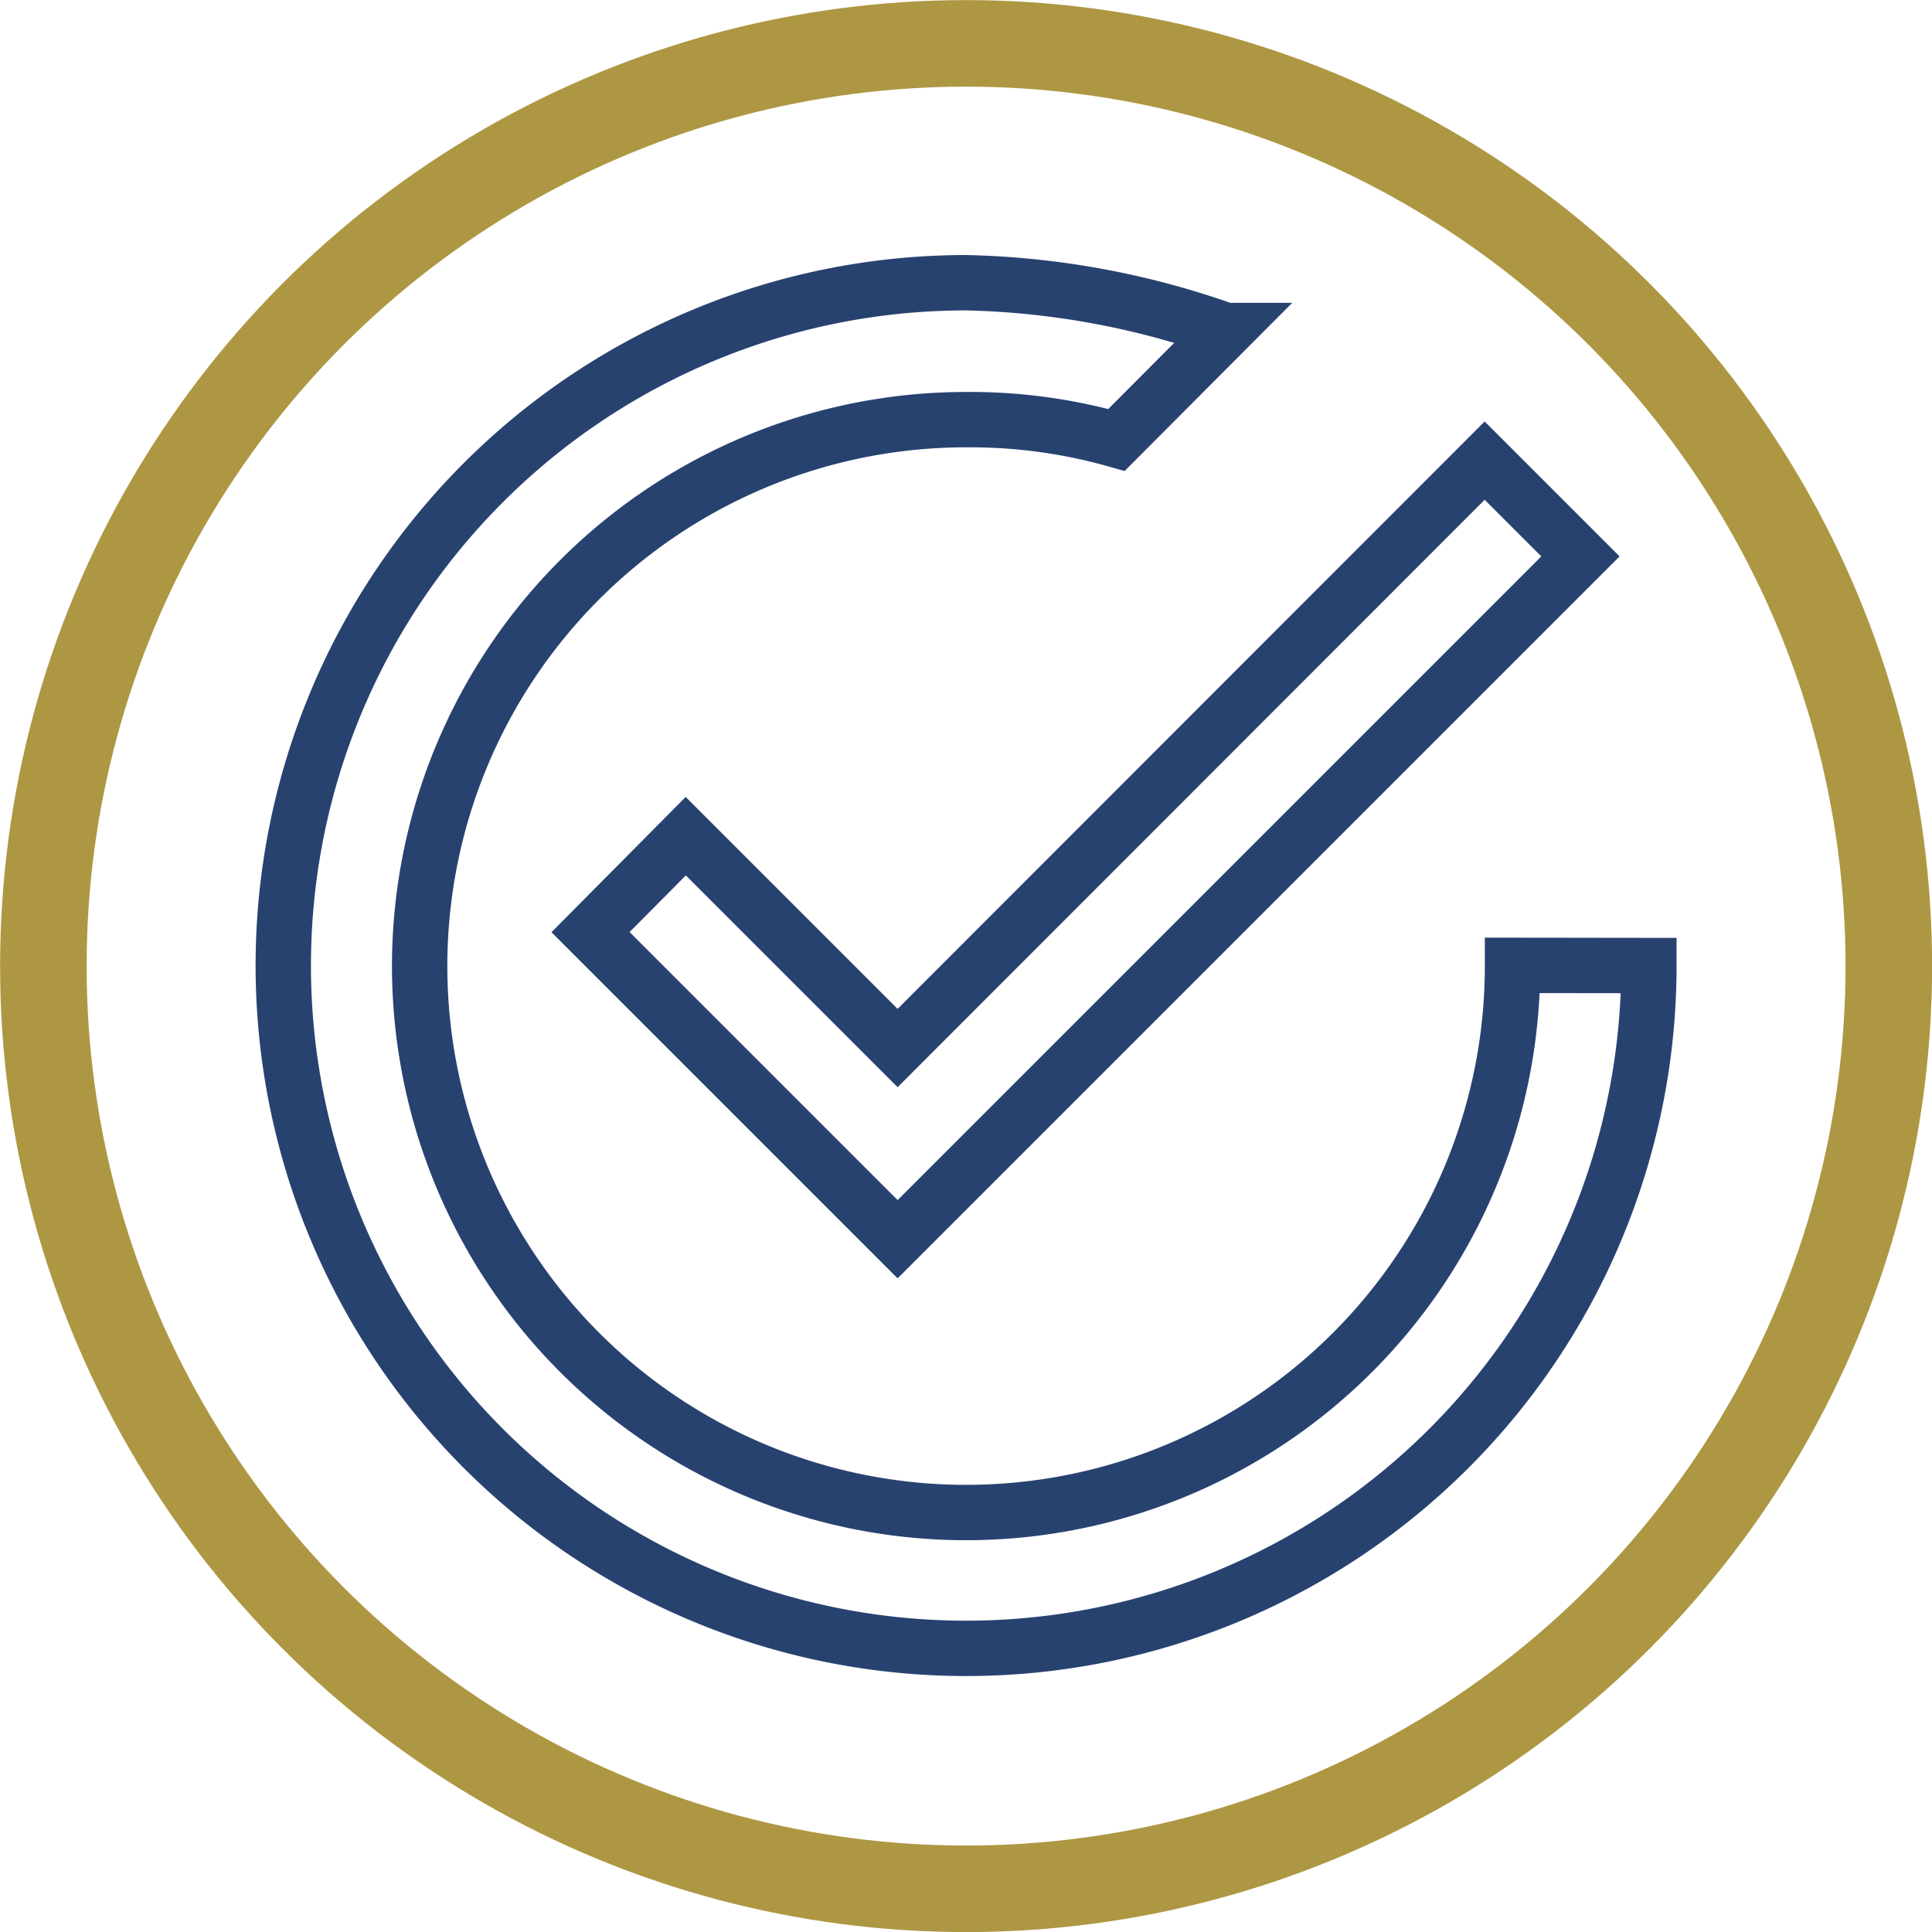<svg xmlns="http://www.w3.org/2000/svg" viewBox="0 0 104.69 104.69"><defs><style>.cls-1,.cls-2{fill:none;stroke-miterlimit:10;}.cls-1{stroke:#ae9743;stroke-width:4.69px;}.cls-2{stroke:#284270;stroke-width:3px;}</style></defs><title>fiscalizacao-icon_1</title><g id="Camada_2" data-name="Camada 2"><g id="layout"><circle class="cls-1" cx="52.35" cy="52.35" r="50"/><path class="cls-2" d="M37.16,45.31,32,50.51,48.64,67.15l37-37-5.19-5.19L48.64,56.79Zm44.8,7A29.61,29.61,0,1,1,52.35,22.74a29,29,0,0,1,8.15,1.1l5.91-5.93a44.8,44.8,0,0,0-14.06-2.59,37,37,0,1,0,37,37Z"/></g></g></svg>